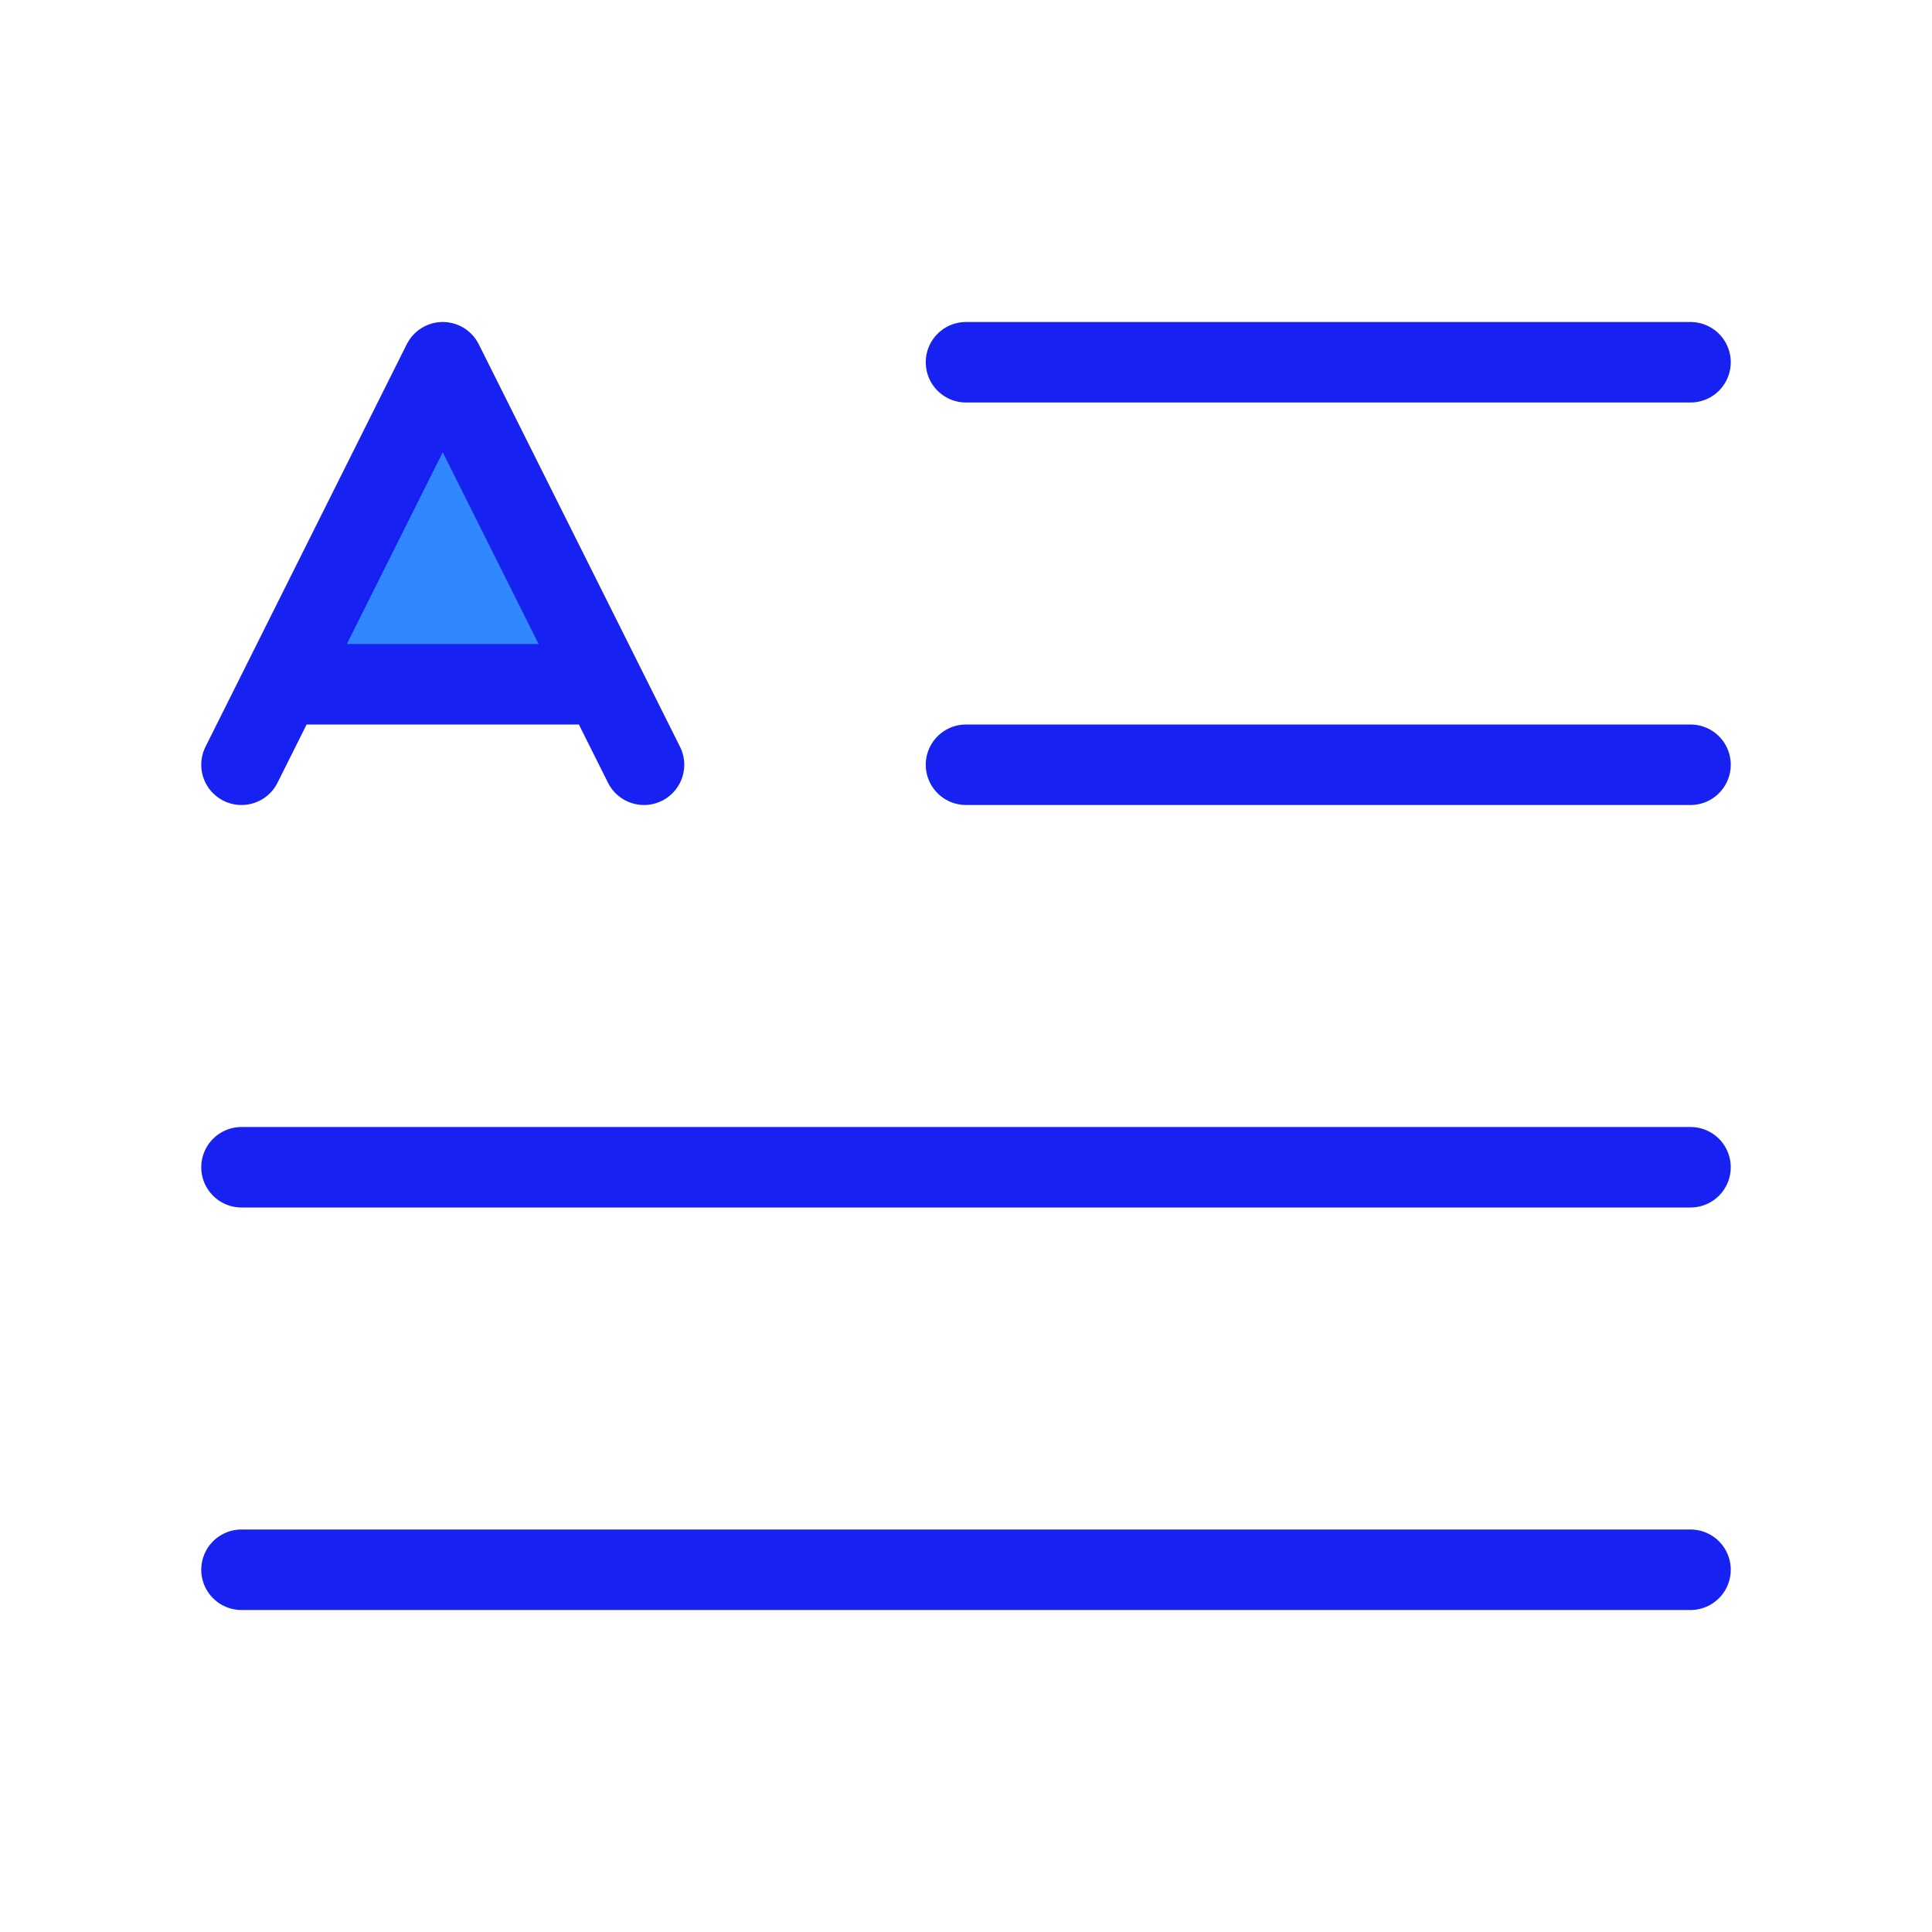 <?xml version="1.0" encoding="UTF-8"?><svg width="24" height="24" viewBox="0 0 48 48" fill="none" xmlns="http://www.w3.org/2000/svg"><path d="M24 9H42" stroke="#1721F1" stroke-width="2" stroke-linecap="round" stroke-linejoin="round"/><path d="M24 19H42" stroke="#1721F1" stroke-width="2" stroke-linecap="round" stroke-linejoin="round"/><path d="M6 29H42" stroke="#1721F1" stroke-width="2" stroke-linecap="round" stroke-linejoin="round"/><path d="M6 39H42" stroke="#1721F1" stroke-width="2" stroke-linecap="round" stroke-linejoin="round"/><path d="M11 9L7 17H15L11 9Z" fill="#2F88FF"/><path d="M6 19L7 17M16 19L15 17M7 17L11 9L15 17M7 17H15" stroke="#1721F1" stroke-width="2" stroke-linecap="round" stroke-linejoin="round"/></svg>